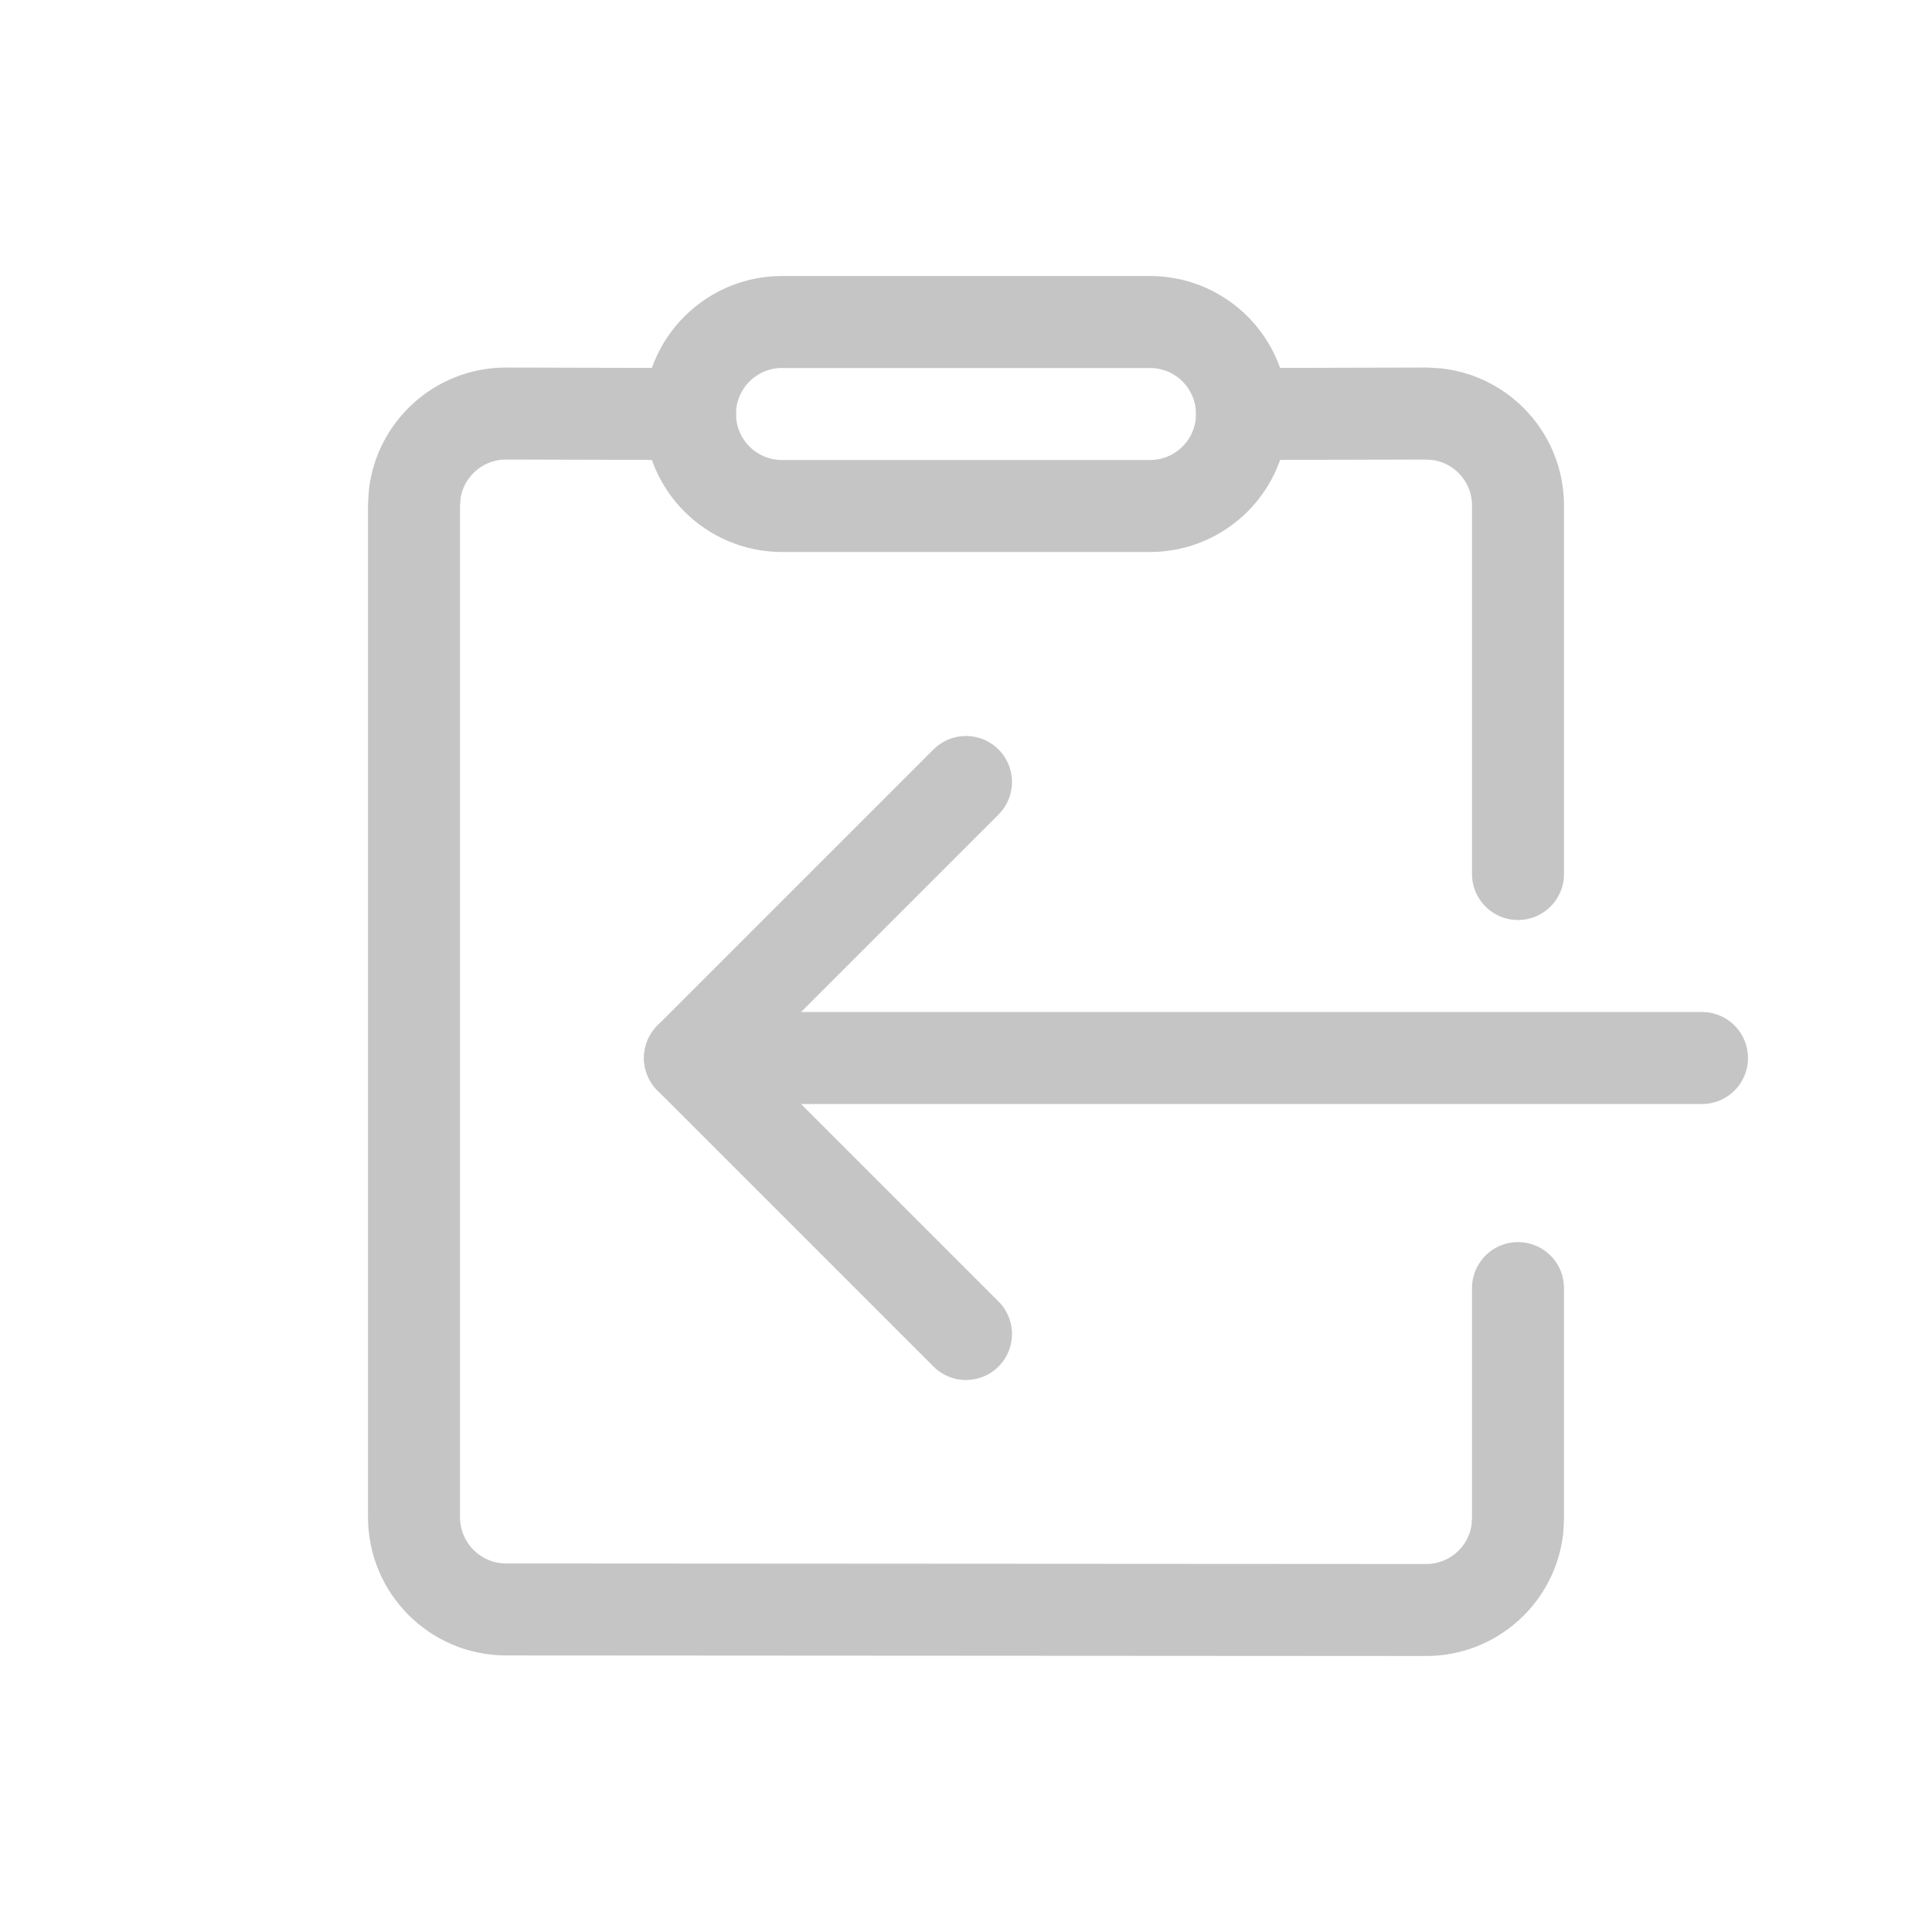 <svg height="21" viewBox="0 0 21 21" width="21" xmlns="http://www.w3.org/2000/svg">
  <g
    fill="none"
    fill-rule="evenodd"
    stroke="currentColor"
    stroke-linecap="round"
    stroke-linejoin="round"
    transform="translate(4 3)"
  >
    <path stroke="#C5C5C5" d="m6.5 11.5-3-3 3-3" />
    <path stroke="#C5C5C5" d="m3.5 8.5h11" />
    <path stroke="#C5C5C5"
      d="m12.5 6.5v-4.005c0-.513-.386-.936-.883-.993l-.119-.007-1.998.005m-6 0-1.998-.005c-.513-.001-.936.384-.995.881l-.007.119v10.998c.001.552.448 1 1 1.001l10 .006c.513.001.936-.385.994-.882l.006-.117v-2.5"
    />
    <path stroke="#C5C5C5"
      d="m4.5.5h4c.552 0 1 .448 1 1s-.448 1-1 1h-4c-.552 0-1-.448-1-1s.448-1 1-1z"
    />
  </g>
</svg>